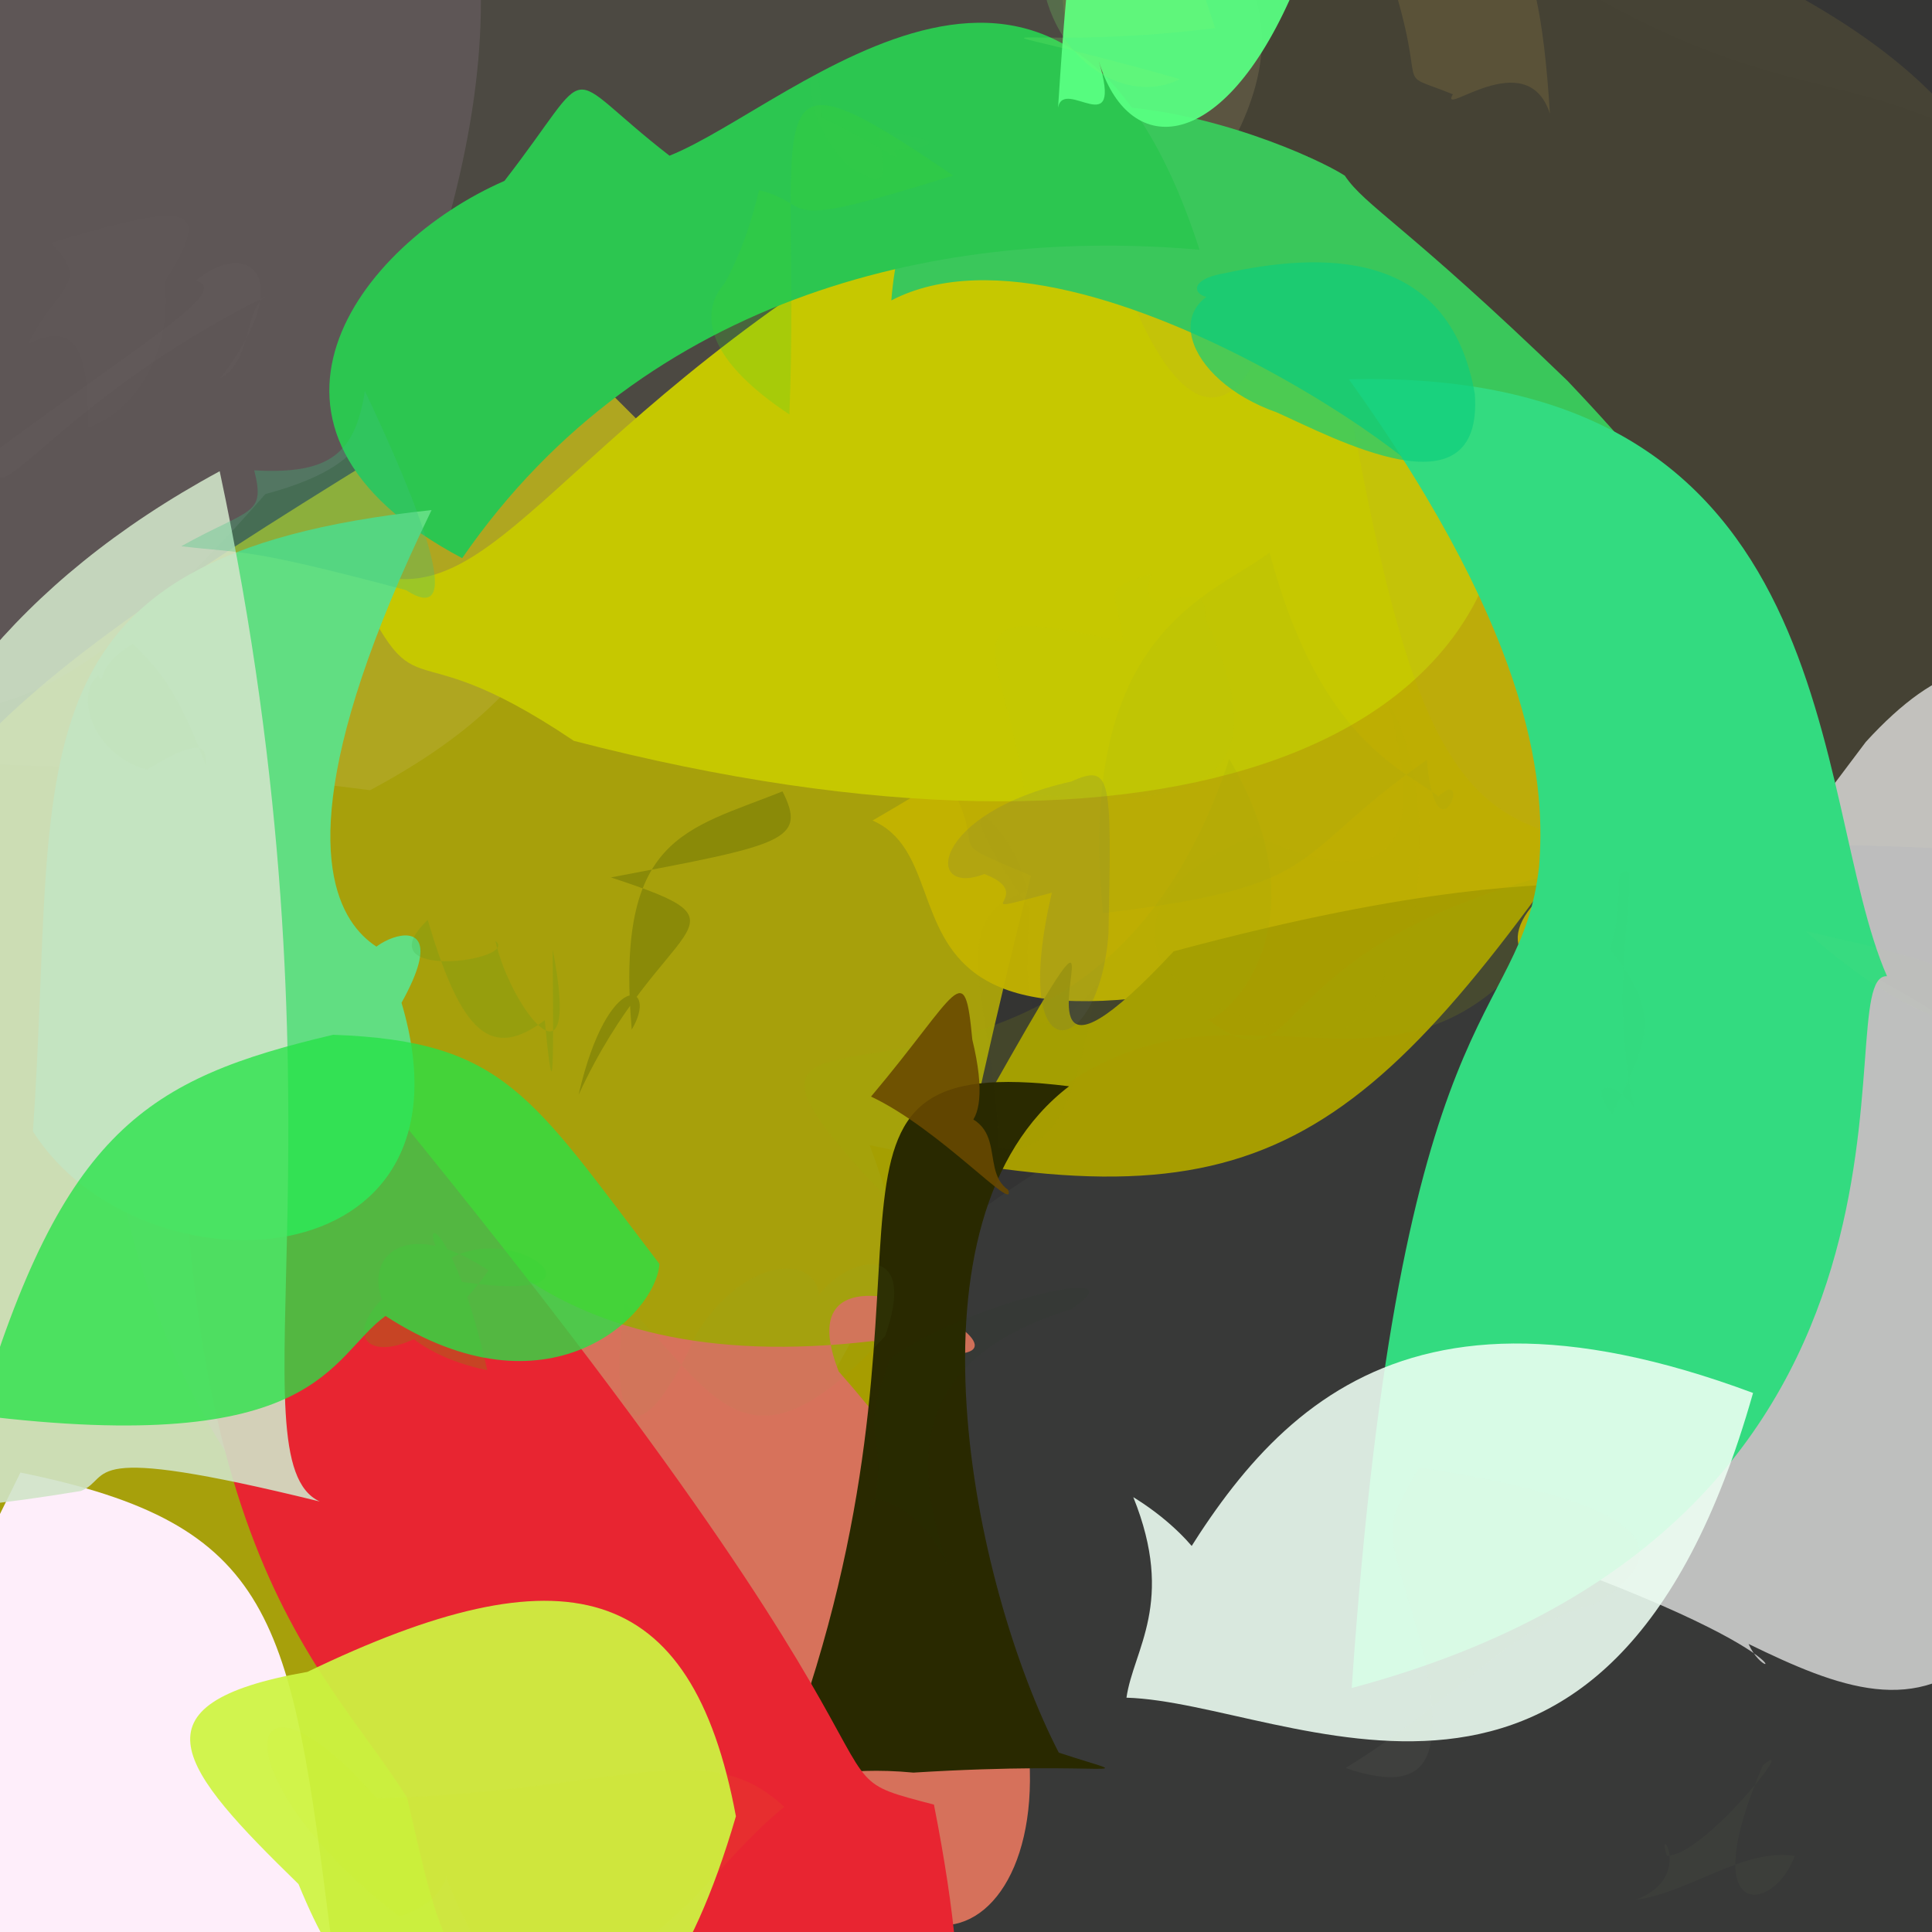 <?xml version="1.0" ?>
<svg xmlns="http://www.w3.org/2000/svg" version="1.1" width="512" height="512">
  <rect width="100%" height="100%" fill="#333333" stroke="none"/>
  <defs/>
  <g>
    <path d="M 558.956 420.477 C 538.66 511.158 545.475 524.181 442.623 551.65 C 331.781 570.292 262.971 572.727 150.917 446.304 C 254.145 273.456 339.199 304.446 405.842 220.994 C 560.03 277.936 562.921 292.85 558.956 420.477" stroke-width="0.0" fill="rgb(213, 230, 217)" opacity="0.031" stroke="rgb(0, 0, 0)" stroke-opacity="1.0" stroke-linecap="round" stroke-linejoin="round"/>
    <path d="M 273.227 232.07 C 197.272 531.374 259.301 563.68 119.582 567.092 C -51.2 515.272 -49.781 499.993 -50.303 292.26 C -32.333 197.139 9.334 176.999 148.658 91.218 C 310.031 248.782 228.138 213.053 273.227 232.07" stroke-width="0.0" fill="rgb(194, 185, 2)" opacity="0.81" stroke="rgb(0, 0, 0)" stroke-opacity="1.0" stroke-linecap="round" stroke-linejoin="round"/>
    <path d="M 298.315 74.304 C 89.766 98.531 206.174 151.763 98.073 209.412 C -52.231 189.638 -44.959 237.199 -22.821 88.893 C -26.12 -26.682 -17.703 -30.831 176.557 -44.731 C 300.434 -51.739 386.494 -14.941 298.315 74.304" stroke-width="0.0" fill="rgb(220, 202, 155)" opacity="0.15" stroke="rgb(0, 0, 0)" stroke-opacity="1.0" stroke-linecap="round" stroke-linejoin="round"/>
    <path d="M 445.744 226.367 C 457.576 273.767 373.008 263.668 413.067 233.695 C 212.88 307.25 263.155 231.357 231.227 217.448 C 372.87 135.608 336.867 91.635 342.538 79.418 C 398.957 118.412 370.761 141.493 445.744 226.367" stroke-width="0.0" fill="rgb(195, 179, 0)" opacity="0.961" stroke="rgb(0, 0, 0)" stroke-opacity="1.0" stroke-linecap="round" stroke-linejoin="round"/>
    <path d="M 398.559 112.218 C 409.186 195.68 310.969 237.518 152.082 196.336 C 103.965 163.935 112.758 193.561 91.439 148.875 C 129.487 169.834 143.162 115.577 241.082 58.559 C 309.741 56.757 367.467 41.951 398.559 112.218" stroke-width="0.0" fill="rgb(198, 200, 0)" opacity="0.997" stroke="rgb(0, 0, 0)" stroke-opacity="1.0" stroke-linecap="round" stroke-linejoin="round"/>
    <path d="M 429.311 206.181 C 360.843 306.75 333.804 325.724 230.45 303.457 C 279.864 433.86 142.189 484.469 192.438 415.131 C 351.36 129.247 238.194 330.224 311.041 252.107 C 445.578 215.949 430.536 255.151 429.311 206.181" stroke-width="0.0" fill="rgb(167, 157, 0)" opacity="1.0" stroke="rgb(0, 0, 0)" stroke-opacity="1.0" stroke-linecap="round" stroke-linejoin="round"/>
    <path d="M 530.936 172.934 C 546.042 318.688 563.181 343.604 567.138 230.131 C 385.649 203.821 384.915 286.289 346.762 41.012 C 322.284 212.489 261.041 -6.648 286.335 -64.384 C 557.207 1.106 550.54 45.04 530.936 172.934" stroke-width="0.0" fill="rgb(181, 162, 61)" opacity="0.139" stroke="rgb(0, 0, 0)" stroke-opacity="1.0" stroke-linecap="round" stroke-linejoin="round"/>
    <path d="M 319.728 269.925 C 322.285 272.357 352.929 247.328 325.77 201.147 C 283.173 330.221 152.643 235.84 246.184 328.805 C 314.244 217.889 370.189 328.329 420.156 229.472 C 329.814 250.113 347.824 290.753 319.728 269.925" stroke-width="0.0" fill="rgb(161, 174, 7)" opacity="0.153" stroke="rgb(0, 0, 0)" stroke-opacity="1.0" stroke-linecap="round" stroke-linejoin="round"/>
    <path d="M 103.792 104.296 C 94.6 108.804 104.053 121.954 70.323 130.924 C 29.063 178.137 -22.326 220.367 -55.894 152.913 C -20.984 -2.33 -17.199 -11.274 100.039 -82.336 C 148.314 -19.324 121.752 54.173 103.792 104.296" stroke-width="0.0" fill="rgb(243, 200, 254)" opacity="0.108" stroke="rgb(0, 0, 0)" stroke-opacity="1.0" stroke-linecap="round" stroke-linejoin="round"/>
    <path d="M 222.266 363.451 C 303.247 454.925 270.411 527.741 238.597 506.519 C 110.894 447.908 2.344 409.874 28.39 172.173 C 99.853 173.03 54.004 376.414 231.283 355.387 C 304.784 372.927 202.988 314.465 222.266 363.451" stroke-width="0.0" fill="rgb(215, 114, 92)" opacity="0.994" stroke="rgb(0, 0, 0)" stroke-opacity="1.0" stroke-linecap="round" stroke-linejoin="round"/>
    <path d="M 552.449 80.601 C 572.78 155.432 573.243 161.88 476.233 156.178 C 464.976 76.658 474.212 56.97 379.322 1.321 C 350.806 -32.461 385.394 -25.385 458.23 -18.361 C 540.845 -11.616 538.459 -0.595 552.449 80.601" stroke-width="0.0" fill="rgb(235, 219, 119)" opacity="0.0" stroke="rgb(0, 0, 0)" stroke-opacity="1.0" stroke-linecap="round" stroke-linejoin="round"/>
    <path d="M 415.374 100.896 C 482.767 171.735 472.603 192.91 377.69 130.492 C 400.212 137.585 288.267 52.505 236.212 79.61 C 242.818 -4.338 341.762 37.136 356.376 46.539 C 361.843 54.715 372.529 59.51 415.374 100.896" stroke-width="0.0" fill="rgb(58, 199, 91)" opacity="1.0" stroke="rgb(0, 0, 0)" stroke-opacity="1.0" stroke-linecap="round" stroke-linejoin="round"/>
    <path d="M 545.632 489.358 C 536.302 527.287 524.634 540.943 441.756 509.936 C 390.937 459.003 403.007 410.247 396.707 434.41 C 438.415 442.118 453.59 416.712 449.47 436.577 C 443.115 434.686 469.715 415.944 545.632 489.358" stroke-width="0.0" fill="rgb(241, 219, 198)" opacity="0.0" stroke="rgb(0, 0, 0)" stroke-opacity="1.0" stroke-linecap="round" stroke-linejoin="round"/>
    <path d="M 543.103 48.934 C 557.792 75.272 582.11 54.583 520.13 35.2 C 486.167 17.934 465.282 26.709 407.649 -9.856 C 418.288 -18.644 442.164 -16.069 475.675 -12.656 C 505.75 -14.301 522.485 -12.285 543.103 48.934" stroke-width="0.0" fill="rgb(250, 249, 178)" opacity="0.011" stroke="rgb(0, 0, 0)" stroke-opacity="1.0" stroke-linecap="round" stroke-linejoin="round"/>
    <path d="M 280.583 464.464 C 303.823 472.137 295.695 466.447 242.062 469.759 C 204.247 466.155 199.67 485.01 212.73 452.94 C 253.702 330.752 204.936 278.08 283.324 287.873 C 237.51 322.853 257.605 419.816 280.583 464.464" stroke-width="0.0" fill="rgb(41, 41, 0)" opacity="1.0" stroke="rgb(0, 0, 0)" stroke-opacity="1.0" stroke-linecap="round" stroke-linejoin="round"/>
    <path d="M 575.664 278.079 C 546.258 467.888 511.304 459.017 463.389 435.666 C 469.373 449.137 486.226 436.837 371.412 400.415 C 396.476 356.959 389.028 335.817 494.472 196.604 C 533.269 154.125 558.726 181.024 575.664 278.079" stroke-width="0.0" fill="rgb(255, 255, 255)" opacity="0.675" stroke="rgb(0, 0, 0)" stroke-opacity="1.0" stroke-linecap="round" stroke-linejoin="round"/>
    <path d="M 500.081 258.706 C 483.034 257.853 525.054 402.701 358.213 447.349 C 371.074 260.606 402.885 272.957 407.862 229.788 C 409.423 209.936 408.058 171.099 357.454 100.515 C 490.323 97.29 479.478 211.789 500.081 258.706" stroke-width="0.0" fill="rgb(51, 219, 128)" opacity="1.0" stroke="rgb(0, 0, 0)" stroke-opacity="1.0" stroke-linecap="round" stroke-linejoin="round"/>
    <path d="M 317.88 66.188 C 251.617 60.301 171.476 76.909 122.48 147.918 C 57.597 113.548 95.111 64.755 133.683 47.939 C 158.768 15.552 147.558 18.101 177.424 41.261 C 210.468 28.099 282.359 -43.797 317.88 66.188" stroke-width="0.0" fill="rgb(44, 198, 80)" opacity="1.0" stroke="rgb(0, 0, 0)" stroke-opacity="1.0" stroke-linecap="round" stroke-linejoin="round"/>
    <path d="M 247.504 478.244 C 270.522 595.175 230.608 583.262 155.085 545.196 C 117.705 524.645 117.674 518.694 107.875 476.376 C 84.36 439.088 40.162 408.138 49.05 228.338 C 268.44 485.388 204.884 467.024 247.504 478.244" stroke-width="0.0" fill="rgb(232, 37, 49)" opacity="1.0" stroke="rgb(0, 0, 0)" stroke-opacity="1.0" stroke-linecap="round" stroke-linejoin="round"/>
    <path d="M 103.589 255.388 C 82.054 257.794 125.586 231.275 106.406 265.748 C 128.586 340.437 37.101 344.431 8.722 299.844 C 15.622 201.631 -0.71 147.252 114.366 135.179 C 47.979 272.191 128.95 250.69 103.589 255.388" stroke-width="0.0" fill="rgb(97, 222, 130)" opacity="0.997" stroke="rgb(0, 0, 0)" stroke-opacity="1.0" stroke-linecap="round" stroke-linejoin="round"/>
    <path d="M 87.677 513.052 C 33.094 533.848 12.798 529.45 0.726 530.491 C -9.364 527.744 -16.685 520.423 -32.124 487.347 C -43.199 481.451 -43.126 489.112 5.412 390.241 C 73.072 403.999 76.959 428.491 87.677 513.052" stroke-width="0.0" fill="rgb(254, 238, 250)" opacity="1.0" stroke="rgb(0, 0, 0)" stroke-opacity="1.0" stroke-linecap="round" stroke-linejoin="round"/>
    <path d="M 464.576 369.149 C 426.122 504.971 341.696 451.168 298.527 449.904 C 300.339 437.163 311.591 424.662 300.334 396.761 C 330.559 415.397 332.508 445.331 304.734 428.48 C 331.122 381.275 364.459 331.848 464.576 369.149" stroke-width="0.0" fill="rgb(238, 255, 244)" opacity="0.881" stroke="rgb(0, 0, 0)" stroke-opacity="1.0" stroke-linecap="round" stroke-linejoin="round"/>
    <path d="M 195.025 481.339 C 170.267 566.034 135.256 544.968 116.97 525.23 C 97.216 530.727 90.191 526.161 79.104 499.297 C 47.872 468.84 33.446 451.479 81.479 443.064 C 149.324 410.322 183.315 418.538 195.025 481.339" stroke-width="0.0" fill="rgb(206, 244, 66)" opacity="0.933" stroke="rgb(0, 0, 0)" stroke-opacity="1.0" stroke-linecap="round" stroke-linejoin="round"/>
    <path d="M 84.725 397.908 C 19.372 381.844 30.237 391.59 21.436 395.131 C -65.536 409.421 -55.655 391.227 -34.713 362.575 C -54.472 282.053 -51.003 184.055 58.22 124.877 C 94.43 294.477 61.105 386.932 84.725 397.908" stroke-width="0.0" fill="rgb(208, 228, 201)" opacity="0.892" stroke="rgb(0, 0, 0)" stroke-opacity="1.0" stroke-linecap="round" stroke-linejoin="round"/>
    <path d="M 530.233 481.704 C 490.431 537.587 456.673 517.133 319.071 538.202 C 281.097 566.028 271.037 523.34 347.792 531.314 C 404.187 484.557 376.392 446.396 418.096 460.108 C 456.683 449.231 495.563 418.911 530.233 481.704" stroke-width="0.0" fill="rgb(206, 179, 218)" opacity="0.0" stroke="rgb(0, 0, 0)" stroke-opacity="1.0" stroke-linecap="round" stroke-linejoin="round"/>
    <path d="M 341.772 -0.07 C 323.029 41.508 298.775 41.738 291.184 16.154 C 297.807 38.305 281.941 20.243 280.396 28.528 C 283.143 -13.478 285.272 -40.854 297.369 -35.579 C 367.527 -20.968 375.949 -29.344 341.772 -0.07" stroke-width="0.0" fill="rgb(88, 255, 130)" opacity="0.94" stroke="rgb(0, 0, 0)" stroke-opacity="1.0" stroke-linecap="round" stroke-linejoin="round"/>
    <path d="M 410.734 30.093 C 404.616 11.369 381.091 31.596 385.029 24.989 C 368.201 18.195 379.279 26.579 368.184 -7.491 C 356.372 -35.734 362.586 -49.401 375.615 -18.73 C 397.519 -28.985 407.596 -21.967 410.734 30.093" stroke-width="0.0" fill="rgb(238, 203, 89)" opacity="0.122" stroke="rgb(0, 0, 0)" stroke-opacity="1.0" stroke-linecap="round" stroke-linejoin="round"/>
    <path d="M 370.788 11.88 C 376.597 36.378 375.892 46.209 380.921 28.427 C 350.918 14.549 320.252 28.414 292.677 15.693 C 290.361 -37.626 302.699 -44.841 334.584 -52.073 C 373.014 -38.042 374.178 -20.443 370.788 11.88" stroke-width="0.0" fill="rgb(231, 205, 105)" opacity="0.0" stroke="rgb(0, 0, 0)" stroke-opacity="1.0" stroke-linecap="round" stroke-linejoin="round"/>
    <path d="M 551.871 187.119 C 525.085 223.121 499.591 227.648 490.155 195.801 C 498.83 193.324 500.518 189.367 492.331 180.568 C 493.161 218.957 509.09 232.939 518.517 165.665 C 529.642 148.962 543.885 150.731 551.871 187.119" stroke-width="0.0" fill="rgb(254, 254, 122)" opacity="0.001" stroke="rgb(0, 0, 0)" stroke-opacity="1.0" stroke-linecap="round" stroke-linejoin="round"/>
    <path d="M 245.677 294.303 C 269.591 294.081 258.722 309.425 267.185 315.345 C 269.418 321.942 249.135 299.212 230.832 290.607 C 254.196 262.857 255.581 253.274 257.673 275.505 C 264.448 303.355 251.623 302.264 245.677 294.303" stroke-width="0.0" fill="rgb(104, 73, 0)" opacity="0.883" stroke="rgb(0, 0, 0)" stroke-opacity="1.0" stroke-linecap="round" stroke-linejoin="round"/>
    <path d="M 41.182 172.558 C 52.907 176.235 36.076 173.473 47.197 153.156 C 49.475 178.569 31.352 155.357 23.75 134.5 C 51.399 137.728 54.347 115.629 41.351 110.011 C 46.235 115.767 51.995 121.239 41.182 172.558" stroke-width="0.0" fill="rgb(228, 197, 219)" opacity="0.001" stroke="rgb(0, 0, 0)" stroke-opacity="1.0" stroke-linecap="round" stroke-linejoin="round"/>
    <path d="M 96.698 103.632 C 110.538 132.705 124.27 167.171 107.598 156.388 C 64.366 144.868 64.816 146.798 48.052 144.753 C 66.344 134.519 70.42 136.791 67.376 124.644 C 87.656 125.813 94.113 120.014 96.698 103.632" stroke-width="0.0" fill="rgb(57, 194, 127)" opacity="0.3" stroke="rgb(0, 0, 0)" stroke-opacity="1.0" stroke-linecap="round" stroke-linejoin="round"/>
    <path d="M 390.847 104.415 C 393.172 137.704 352.927 115.747 338.376 109.301 C 313.656 100.602 306.444 78.151 329.499 75.261 C 320.567 83.836 309.609 74.844 324.663 72.382 C 349.163 67.078 383.95 65.03 390.847 104.415" stroke-width="0.0" fill="rgb(13, 205, 125)" opacity="0.66" stroke="rgb(0, 0, 0)" stroke-opacity="1.0" stroke-linecap="round" stroke-linejoin="round"/>
    <path d="M 283.891 207.108 C 246.686 215.459 244.769 237.894 260.868 231.626 C 276.151 237.462 253.157 243.409 278.755 236.569 C 267.192 285.99 291.369 280.663 293.755 247.474 C 294.635 205.842 294.618 202.313 283.891 207.108" stroke-width="0.0" fill="rgb(94, 103, 99)" opacity="0.164" stroke="rgb(0, 0, 0)" stroke-opacity="1.0" stroke-linecap="round" stroke-linejoin="round"/>
    <path d="M 371.518 257.727 C 360.43 253.472 376.305 256.147 354.095 274.82 C 292.736 267.201 295.022 235.503 332.706 221.497 C 376.232 240.925 374.99 214.873 368.642 189.025 C 365.066 181.004 384.877 206.058 371.518 257.727" stroke-width="0.0" fill="rgb(161, 153, 0)" opacity="0.035" stroke="rgb(0, 0, 0)" stroke-opacity="1.0" stroke-linecap="round" stroke-linejoin="round"/>
    <path d="M 177.709 285.785 C 187.196 261.597 170.378 276.623 187.289 271.024 C 176.658 245.652 137.733 227.755 170.286 223.288 C 149.682 232.655 164.845 244.808 159.079 245.829 C 142.25 260.376 144.741 297.222 177.709 285.785" stroke-width="0.0" fill="rgb(134, 230, 102)" opacity="0.0" stroke="rgb(0, 0, 0)" stroke-opacity="1.0" stroke-linecap="round" stroke-linejoin="round"/>
    <path d="M 207.365 209.729 C 181.749 219.999 163.016 221.497 167.415 272.847 C 174.797 260.537 161.226 255.997 153.331 290.119 C 175.353 242.45 202.534 245.865 161.9 232.527 C 207.368 223.922 214.018 222.809 207.365 209.729" stroke-width="0.0" fill="rgb(70, 86, 0)" opacity="0.302" stroke="rgb(0, 0, 0)" stroke-opacity="1.0" stroke-linecap="round" stroke-linejoin="round"/>
    <path d="M 264.724 304.176 C 281.088 306.924 285.483 287.906 290.779 260.802 C 273.656 281.884 270.857 269.33 272.902 240.828 C 245.493 202.037 269.009 216.915 272.158 236.213 C 249.19 243.164 263.491 266.12 264.724 304.176" stroke-width="0.0" fill="rgb(135, 125, 15)" opacity="0.016" stroke="rgb(0, 0, 0)" stroke-opacity="1.0" stroke-linecap="round" stroke-linejoin="round"/>
    <path d="M 83.642 139.732 C 71.283 130.692 83.025 144.475 85.216 170.905 C 59.439 170.197 27.565 182.935 51.045 155.452 C 48.291 114.217 43.185 131.067 55.315 144.188 C 59.702 136.044 88.15 136.784 83.642 139.732" stroke-width="0.0" fill="rgb(147, 227, 143)" opacity="0.0" stroke="rgb(0, 0, 0)" stroke-opacity="1.0" stroke-linecap="round" stroke-linejoin="round"/>
    <path d="M 201.168 50.399 C 192.878 85.09 178.373 85.988 199.244 71.21 C 201.486 67.435 167.961 82.445 209.199 109.836 C 212.458 27.487 197.162 8.768 252.601 46.517 C 203.294 61.963 217.102 54.343 201.168 50.399" stroke-width="0.0" fill="rgb(58, 213, 43)" opacity="0.218" stroke="rgb(0, 0, 0)" stroke-opacity="1.0" stroke-linecap="round" stroke-linejoin="round"/>
    <path d="M 154.518 254.084 C 141.875 261.986 160.985 289.627 185.961 264.487 C 140.584 248.63 126.731 247.916 132.814 222.281 C 118.153 230.864 139.689 235.325 148.266 237.785 C 141.826 220.462 160.008 245.591 154.518 254.084" stroke-width="0.0" fill="rgb(125, 213, 74)" opacity="0.0" stroke="rgb(0, 0, 0)" stroke-opacity="1.0" stroke-linecap="round" stroke-linejoin="round"/>
    <path d="M 322.032 7.451 C 265.392 14.434 248.098 2.62 312.656 20.963 C 296.992 28.867 275.14 13.633 275.673 -13.133 C 279.527 -19.424 284.286 -23.639 311.828 -55.752 C 312.839 -44.422 303.708 -46.354 322.032 7.451" stroke-width="0.0" fill="rgb(124, 250, 110)" opacity="0.201" stroke="rgb(0, 0, 0)" stroke-opacity="1.0" stroke-linecap="round" stroke-linejoin="round"/>
    <path d="M 543.366 254.419 C 528.216 263.143 520.866 270.402 541.898 271.431 C 524.189 276.179 505.227 270.235 478.552 246.805 C 509.061 253.653 528.258 258.556 518.088 265.237 C 514.97 252.709 537.168 254.634 543.366 254.419" stroke-width="0.0" fill="rgb(196, 239, 137)" opacity="0.033" stroke="rgb(0, 0, 0)" stroke-opacity="1.0" stroke-linecap="round" stroke-linejoin="round"/>
    <path d="M 283.767 347.028 C 229.495 363.589 248.163 403.185 252.888 421.366 C 248.286 398.246 226.258 393.974 231.487 399.567 C 235.816 377.561 226.637 383.323 236.06 360.028 C 253.29 346.489 304.48 333.409 283.767 347.028" stroke-width="0.0" fill="rgb(0, 78, 0)" opacity="0.033" stroke="rgb(0, 0, 0)" stroke-opacity="1.0" stroke-linecap="round" stroke-linejoin="round"/>
    <path d="M 58.378 100.231 C 66.874 95.783 64.601 81.956 70.439 78.556 C 12.015 107.743 -3.498 141.525 -1.101 119.506 C 40.862 88.551 60.885 77.199 51.984 74.318 C 64.97 63.293 79.666 72.317 58.378 100.231" stroke-width="0.0" fill="rgb(254, 241, 250)" opacity="0.013" stroke="rgb(0, 0, 0)" stroke-opacity="1.0" stroke-linecap="round" stroke-linejoin="round"/>
    <path d="M 467.212 227.419 C 467.359 242.578 442.009 245.274 457.472 247.761 C 458.267 236.436 444.208 240.473 457.21 241.448 C 442.55 210.752 435.972 215.677 427.11 235.496 C 450.28 219.853 467.747 216.108 467.212 227.419" stroke-width="0.0" fill="rgb(146, 230, 120)" opacity="0.0" stroke="rgb(0, 0, 0)" stroke-opacity="1.0" stroke-linecap="round" stroke-linejoin="round"/>
    <path d="M 381.202 211.05 C 390.53 202.29 380.581 229.471 378.142 201.346 C 340.887 227.472 352.819 234.696 292.31 242.021 C 284.916 167.279 321.422 157.814 336.447 146.455 C 349.551 195.755 371.357 203.606 381.202 211.05" stroke-width="0.0" fill="rgb(128, 161, 51)" opacity="0.067" stroke="rgb(0, 0, 0)" stroke-opacity="1.0" stroke-linecap="round" stroke-linejoin="round"/>
    <path d="M 71.253 472.763 C 77.441 457.318 72.105 454.99 33.862 459.024 C 35.321 498.376 47.746 481.466 76.429 415.454 C 100.872 409.88 119.206 439.805 53.761 436.788 C 53.851 444.092 61.598 453.979 71.253 472.763" stroke-width="0.0" fill="rgb(217, 235, 194)" opacity="0.0" stroke="rgb(0, 0, 0)" stroke-opacity="1.0" stroke-linecap="round" stroke-linejoin="round"/>
    <path d="M 495.91 4.726 C 485.673 25.846 441.396 26.354 438.628 13.634 C 458.734 29.641 472.969 30.904 484.822 22.297 C 476.042 6.99 455.135 54.862 476.168 66.792 C 433.24 31.624 437.049 51.057 495.91 4.726" stroke-width="0.0" fill="rgb(245, 194, 241)" opacity="0.0" stroke="rgb(0, 0, 0)" stroke-opacity="1.0" stroke-linecap="round" stroke-linejoin="round"/>
    <path d="M 319.297 163.641 C 335.586 199.362 328.88 216.858 271.542 210.23 C 266.013 170.705 247.966 158.486 297.636 170.165 C 296.569 156.881 290.463 156.666 305.092 152.045 C 300.127 168.257 320.741 149.955 319.297 163.641" stroke-width="0.0" fill="rgb(157, 197, 65)" opacity="0.016" stroke="rgb(0, 0, 0)" stroke-opacity="1.0" stroke-linecap="round" stroke-linejoin="round"/>
    <path d="M 475.617 491.848 C 461.94 489.747 447.713 501.556 433.521 503.459 C 449.471 497.465 438.597 482.199 441.758 491.782 C 451.563 492.015 477.283 459.245 467.188 467.851 C 448.9 509.881 470.056 507.123 475.617 491.848" stroke-width="0.0" fill="rgb(242, 251, 175)" opacity="0.028" stroke="rgb(0, 0, 0)" stroke-opacity="1.0" stroke-linecap="round" stroke-linejoin="round"/>
    <path d="M 118.028 50.044 C 129.938 64.044 149.119 55.315 151.63 25.477 C 106.068 43.328 102.222 68.281 147.604 88.957 C 133.439 37.754 145.359 15.266 125.025 30.482 C 134.929 40.187 148.683 27.152 118.028 50.044" stroke-width="0.0" fill="rgb(229, 228, 240)" opacity="0.0" stroke="rgb(0, 0, 0)" stroke-opacity="1.0" stroke-linecap="round" stroke-linejoin="round"/>
    <path d="M 234.568 354.09 C 198.21 393.498 189.854 370.004 165.613 345.408 C 160.595 378.889 169.155 387.64 184.589 353.479 C 199.884 328.457 225.564 332.553 214.353 353.369 C 209.924 339.328 246.515 320.047 234.568 354.09" stroke-width="0.0" fill="rgb(111, 175, 91)" opacity="0.054" stroke="rgb(0, 0, 0)" stroke-opacity="1.0" stroke-linecap="round" stroke-linejoin="round"/>
    <path d="M 422.855 425.028 C 399.283 431.294 388.56 448.728 356.576 468.558 C 381.581 477.032 381.799 462.24 377.441 438.629 C 367.538 402.81 365.477 407.591 376.053 388.886 C 425.37 396.51 451.013 407.344 422.855 425.028" stroke-width="0.0" fill="rgb(240, 239, 217)" opacity="0.04" stroke="rgb(0, 0, 0)" stroke-opacity="1.0" stroke-linecap="round" stroke-linejoin="round"/>
    <path d="M 146.45 251.505 C 146.705 281.03 146.857 296.909 144.372 270.35 C 130.295 280.947 122.308 274.266 113.358 243.771 C 96.04 260.365 138.064 254.542 131.293 249.382 C 135.248 267.03 154.356 291.995 146.45 251.505" stroke-width="0.0" fill="rgb(50, 155, 35)" opacity="0.141" stroke="rgb(0, 0, 0)" stroke-opacity="1.0" stroke-linecap="round" stroke-linejoin="round"/>
    <path d="M 207.804 478.848 C 185.027 497.408 175.206 524.485 132.642 526.067 C 98.257 467.382 135.953 498.101 105.817 507.896 C 57.268 470.67 63.058 434.669 99.867 476.584 C 164.095 474.766 187.2 459.352 207.804 478.848" stroke-width="0.0" fill="rgb(216, 242, 9)" opacity="0.048" stroke="rgb(0, 0, 0)" stroke-opacity="1.0" stroke-linecap="round" stroke-linejoin="round"/>
    <path d="M 225.243 44.267 C 237.671 52.1 233.517 43.702 232.939 34.69 C 253.916 37.575 245.799 39.048 236.959 39.735 C 239.111 44.07 237.242 40.656 217.585 30.998 C 217.659 5.003 207.944 28.165 225.243 44.267" stroke-width="0.0" fill="rgb(163, 188, 105)" opacity="0.018" stroke="rgb(0, 0, 0)" stroke-opacity="1.0" stroke-linecap="round" stroke-linejoin="round"/>
    <path d="M 109.813 337.328 C 171.475 350.708 136.508 320.678 117.583 334.686 C 109.541 320.445 120.184 322.99 129.128 363.138 C 86.395 354.217 95.005 313.553 129.446 336.698 C 106.401 369.275 79.919 357.459 109.813 337.328" stroke-width="0.0" fill="rgb(109, 155, 3)" opacity="0.265" stroke="rgb(0, 0, 0)" stroke-opacity="1.0" stroke-linecap="round" stroke-linejoin="round"/>
    <path d="M 479.853 211.26 C 467.948 231.408 464.551 240.024 485.762 218.507 C 494.427 213.31 474.862 221.723 482.065 231.368 C 476.381 218.134 490.656 229.914 501.666 207.664 C 489.168 215.571 483.706 222.247 479.853 211.26" stroke-width="0.0" fill="rgb(213, 215, 95)" opacity="2.6795547e-05" stroke="rgb(0, 0, 0)" stroke-opacity="1.0" stroke-linecap="round" stroke-linejoin="round"/>
    <path d="M 426.587 251.476 C 441.788 270.049 435.545 277.097 427.269 295.36 C 420.152 286.51 427.895 285.644 433.19 293.834 C 426.539 264.717 432.6 241.265 431.802 231.159 C 426.532 229.456 431.153 238.249 426.587 251.476" stroke-width="0.0" fill="rgb(123, 207, 88)" opacity="0.012" stroke="rgb(0, 0, 0)" stroke-opacity="1.0" stroke-linecap="round" stroke-linejoin="round"/>
    <path d="M 488.994 69.964 C 527.432 68.314 500.552 74.909 470.496 85.337 C 471.29 105.117 466.654 60.089 473.96 73.988 C 495.595 75.54 487.097 82.572 488.322 87.952 C 493.151 51.173 478.432 71.466 488.994 69.964" stroke-width="0.0" fill="rgb(252, 231, 164)" opacity="0.0" stroke="rgb(0, 0, 0)" stroke-opacity="1.0" stroke-linecap="round" stroke-linejoin="round"/>
    <path d="M 54.654 203.032 C 54.104 199.663 56.115 193.512 38.881 203.99 C 23.954 199.623 19.971 183.648 26.021 179.113 C 28.271 181.918 24.651 176.867 35.219 170.648 C 41.079 176.498 46.519 181.511 54.654 203.032" stroke-width="0.0" fill="rgb(184, 212, 124)" opacity="0.032" stroke="rgb(0, 0, 0)" stroke-opacity="1.0" stroke-linecap="round" stroke-linejoin="round"/>
    <path d="M 174.768 334.971 C 173.679 348.818 145.094 376.621 102.163 348.741 C 87.149 359.646 85.069 386.301 -5.822 375.056 C 16.721 299.512 38.858 285.859 88.291 274.225 C 133.776 275.887 140.727 290.394 174.768 334.971" stroke-width="0.0" fill="rgb(38, 226, 71)" opacity="0.768" stroke="rgb(0, 0, 0)" stroke-opacity="1.0" stroke-linecap="round" stroke-linejoin="round"/>
    <path d="M 43.639 74.712 C 45.758 92.136 36.703 108.661 23.244 113.352 C 23.702 91.764 19.527 85.222 7.502 91.133 C 14.974 75.719 24.408 75.284 13.438 64.356 C 50.674 53.301 56.78 53.929 43.639 74.712" stroke-width="0.0" fill="rgb(240, 255, 206)" opacity="0.007" stroke="rgb(0, 0, 0)" stroke-opacity="1.0" stroke-linecap="round" stroke-linejoin="round"/>
  </g>
</svg>
